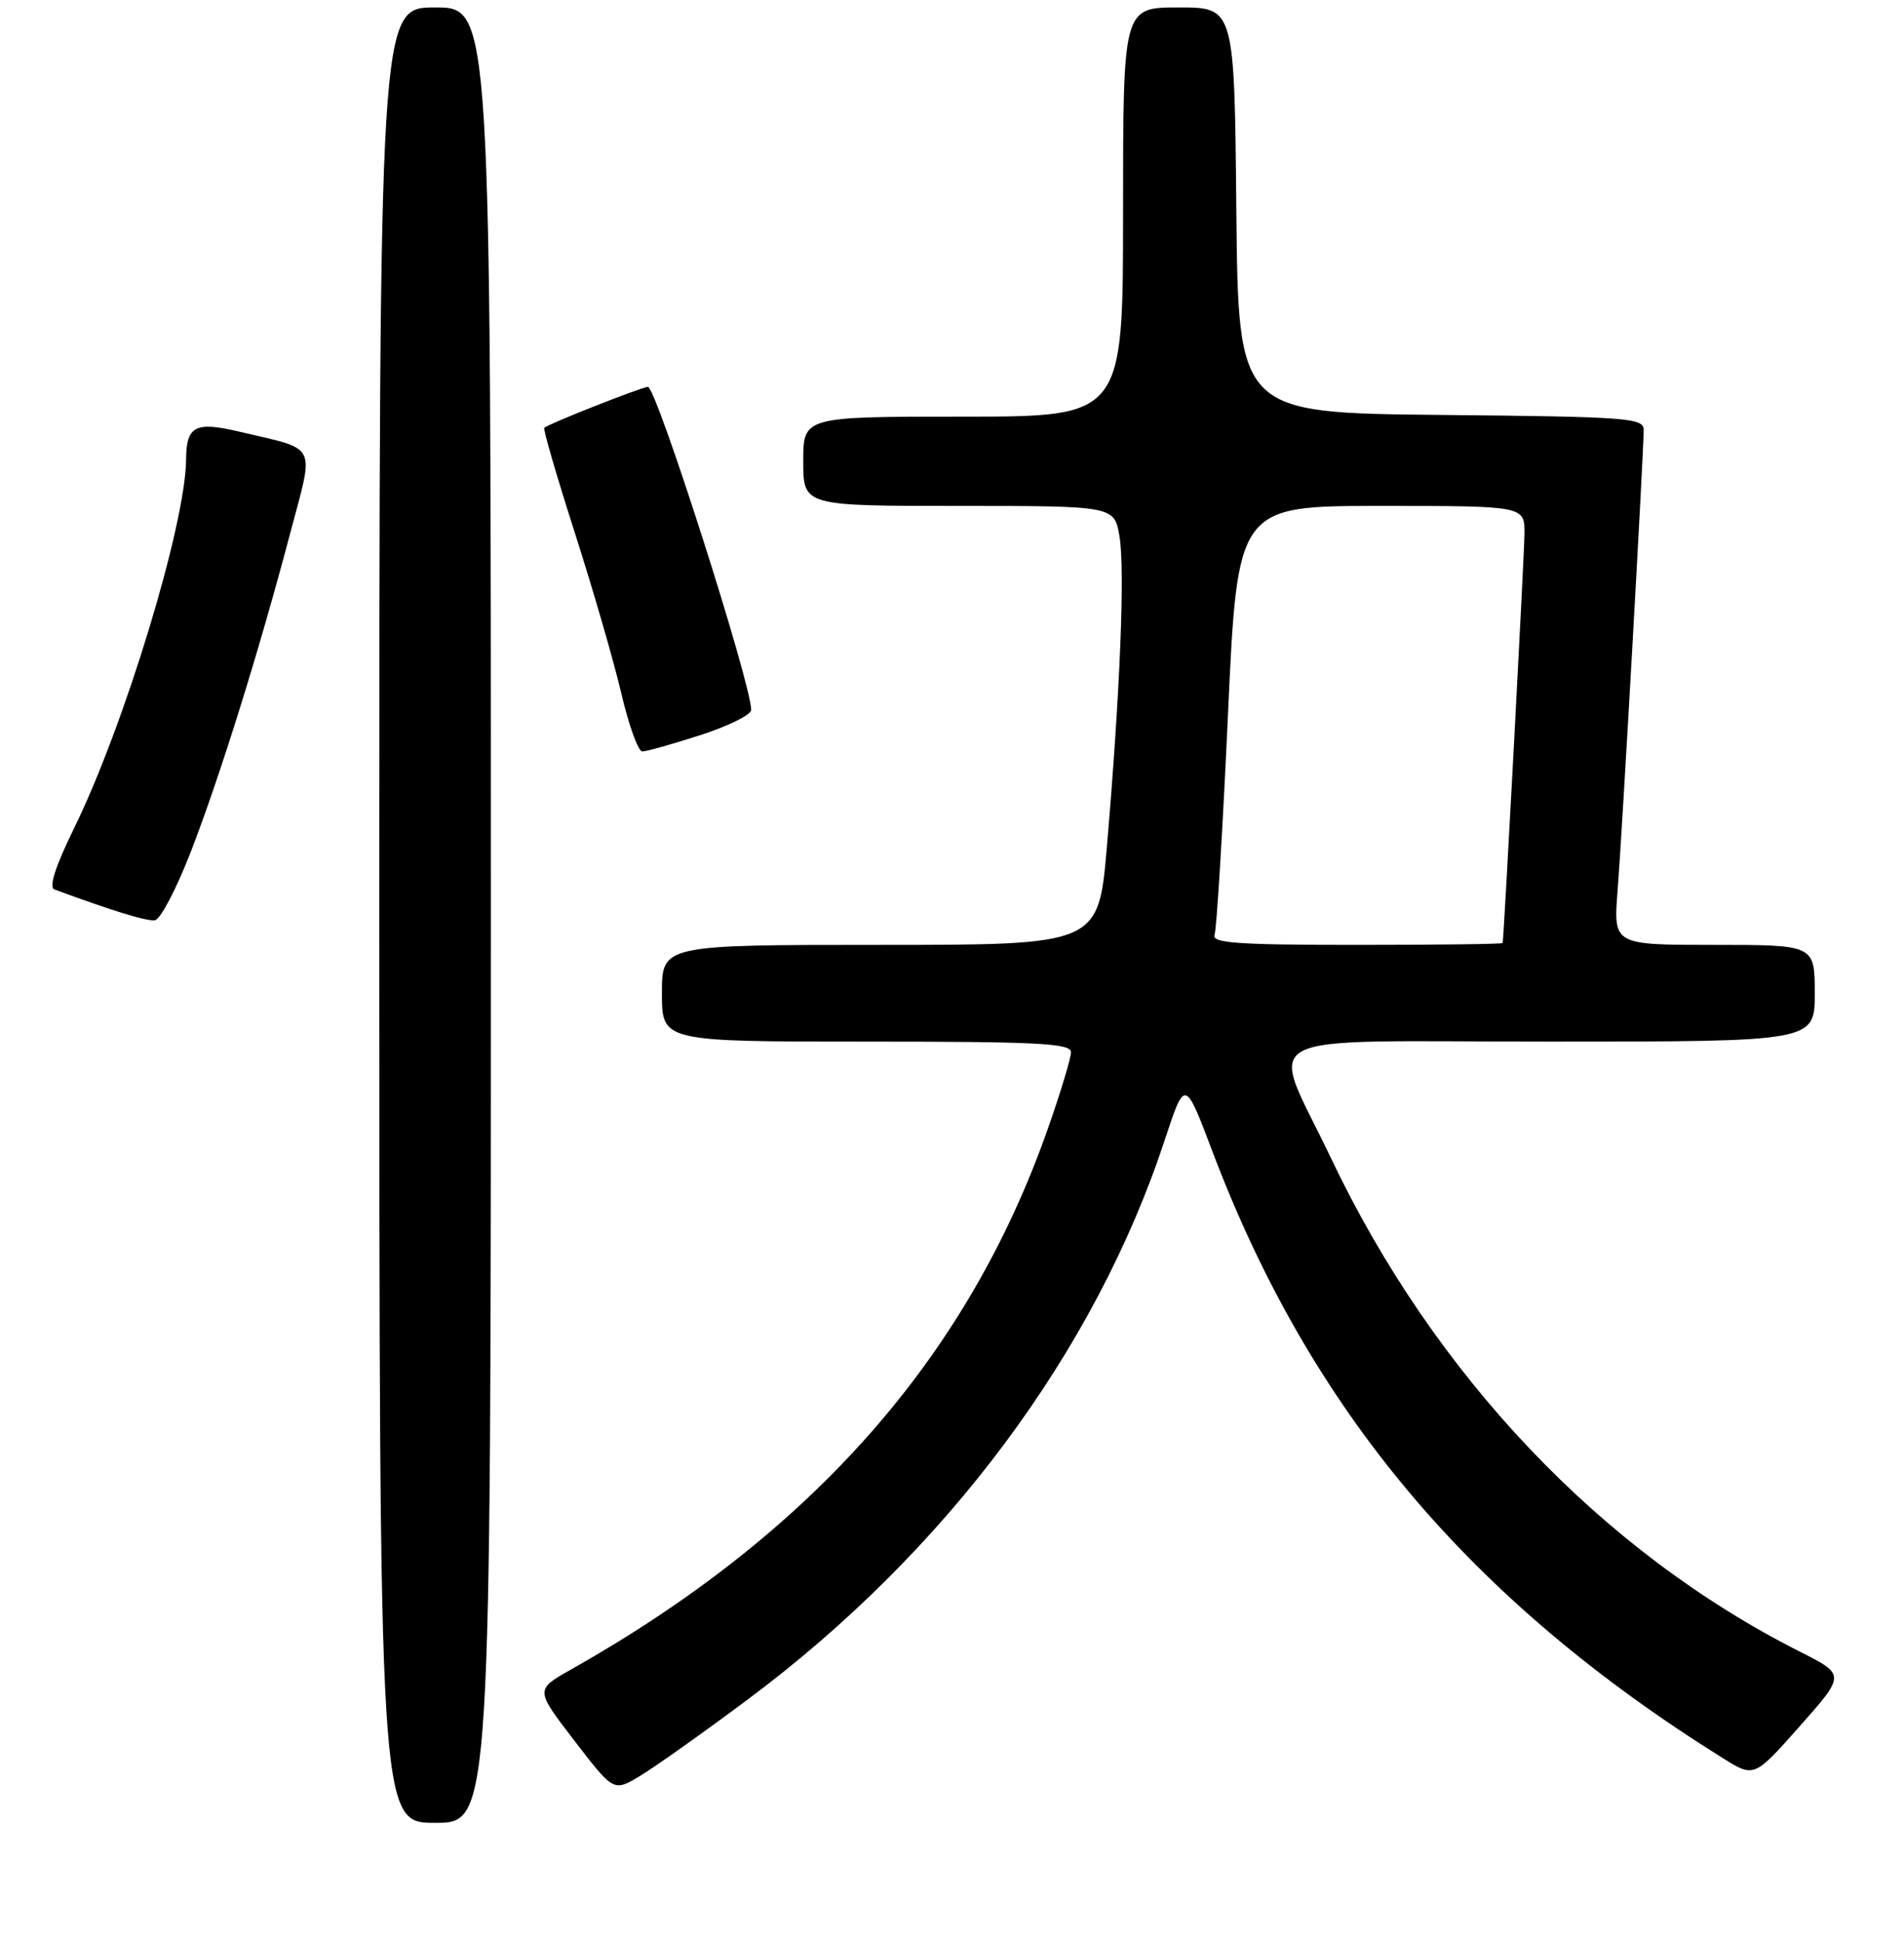 <?xml version="1.0" encoding="UTF-8" standalone="no"?>
<!DOCTYPE svg PUBLIC "-//W3C//DTD SVG 1.1//EN" "http://www.w3.org/Graphics/SVG/1.1/DTD/svg11.dtd" >
<svg xmlns="http://www.w3.org/2000/svg" xmlns:xlink="http://www.w3.org/1999/xlink" version="1.1" viewBox="0 0 256 261">
 <g >
 <path fill="currentColor"
d=" M 66.00 123.00 C 66.00 1.00 66.00 1.00 58.50 1.00 C 51.00 1.00 51.00 1.00 51.00 123.00 C 51.00 245.00 51.00 245.00 58.50 245.00 C 66.00 245.00 66.00 245.00 66.00 123.00 Z  M 100.50 228.45 C 127.23 208.53 147.22 181.72 156.62 153.18 C 159.32 144.99 159.32 144.99 163.01 154.75 C 176.20 189.60 197.66 215.10 231.68 236.33 C 235.85 238.93 235.85 238.93 241.99 232.01 C 248.12 225.09 248.12 225.09 242.05 222.02 C 215.33 208.54 192.86 184.89 178.93 155.61 C 170.64 138.18 167.20 140.00 208.39 140.00 C 244.00 140.00 244.00 140.00 244.00 133.50 C 244.00 127.00 244.00 127.00 230.46 127.00 C 216.92 127.00 216.92 127.00 217.49 119.75 C 218.09 112.19 221.00 60.79 221.00 57.77 C 221.00 56.17 218.84 56.01 193.75 55.77 C 166.50 55.50 166.50 55.50 166.23 28.25 C 165.97 1.00 165.97 1.00 158.48 1.00 C 151.00 1.00 151.00 1.00 151.00 28.50 C 151.00 56.00 151.00 56.00 129.50 56.00 C 108.00 56.00 108.00 56.00 108.00 62.00 C 108.00 68.00 108.00 68.00 128.91 68.00 C 149.82 68.00 149.82 68.00 150.52 72.10 C 151.27 76.57 150.61 92.96 148.83 113.75 C 147.70 127.00 147.70 127.00 118.35 127.00 C 89.00 127.00 89.00 127.00 89.00 133.50 C 89.00 140.00 89.00 140.00 116.50 140.00 C 139.59 140.00 144.00 140.23 144.00 141.42 C 144.00 142.20 142.61 146.81 140.90 151.67 C 130.11 182.43 109.21 206.11 76.73 224.42 C 71.96 227.11 71.96 227.11 77.23 233.96 C 82.50 240.82 82.50 240.82 86.00 238.73 C 87.92 237.59 94.45 232.96 100.50 228.45 Z  M 25.65 114.50 C 29.60 104.29 34.81 87.59 39.01 71.70 C 42.28 59.35 42.88 60.55 32.14 58.01 C 26.24 56.62 25.05 57.25 25.02 61.77 C 24.96 70.44 16.74 97.48 9.97 111.30 C 7.42 116.50 6.54 119.26 7.32 119.55 C 15.19 122.45 19.73 123.84 20.83 123.69 C 21.57 123.58 23.73 119.45 25.65 114.50 Z  M 94.18 98.80 C 97.93 97.59 101.00 96.07 101.00 95.42 C 101.00 91.88 88.25 52.00 87.12 52.00 C 86.32 52.00 73.75 56.96 73.18 57.50 C 73.00 57.67 74.86 64.04 77.30 71.65 C 79.74 79.27 82.56 88.99 83.55 93.25 C 84.55 97.51 85.81 101.00 86.36 101.00 C 86.91 101.00 90.43 100.01 94.18 98.80 Z  M 163.30 125.66 C 163.58 124.92 164.39 111.65 165.10 96.16 C 166.38 68.00 166.38 68.00 185.69 68.00 C 205.00 68.00 205.00 68.00 204.97 71.75 C 204.95 74.58 202.24 125.42 202.04 126.75 C 202.02 126.89 193.18 127.00 182.39 127.00 C 166.42 127.00 162.88 126.75 163.30 125.66 Z "/>
</g>
</svg>